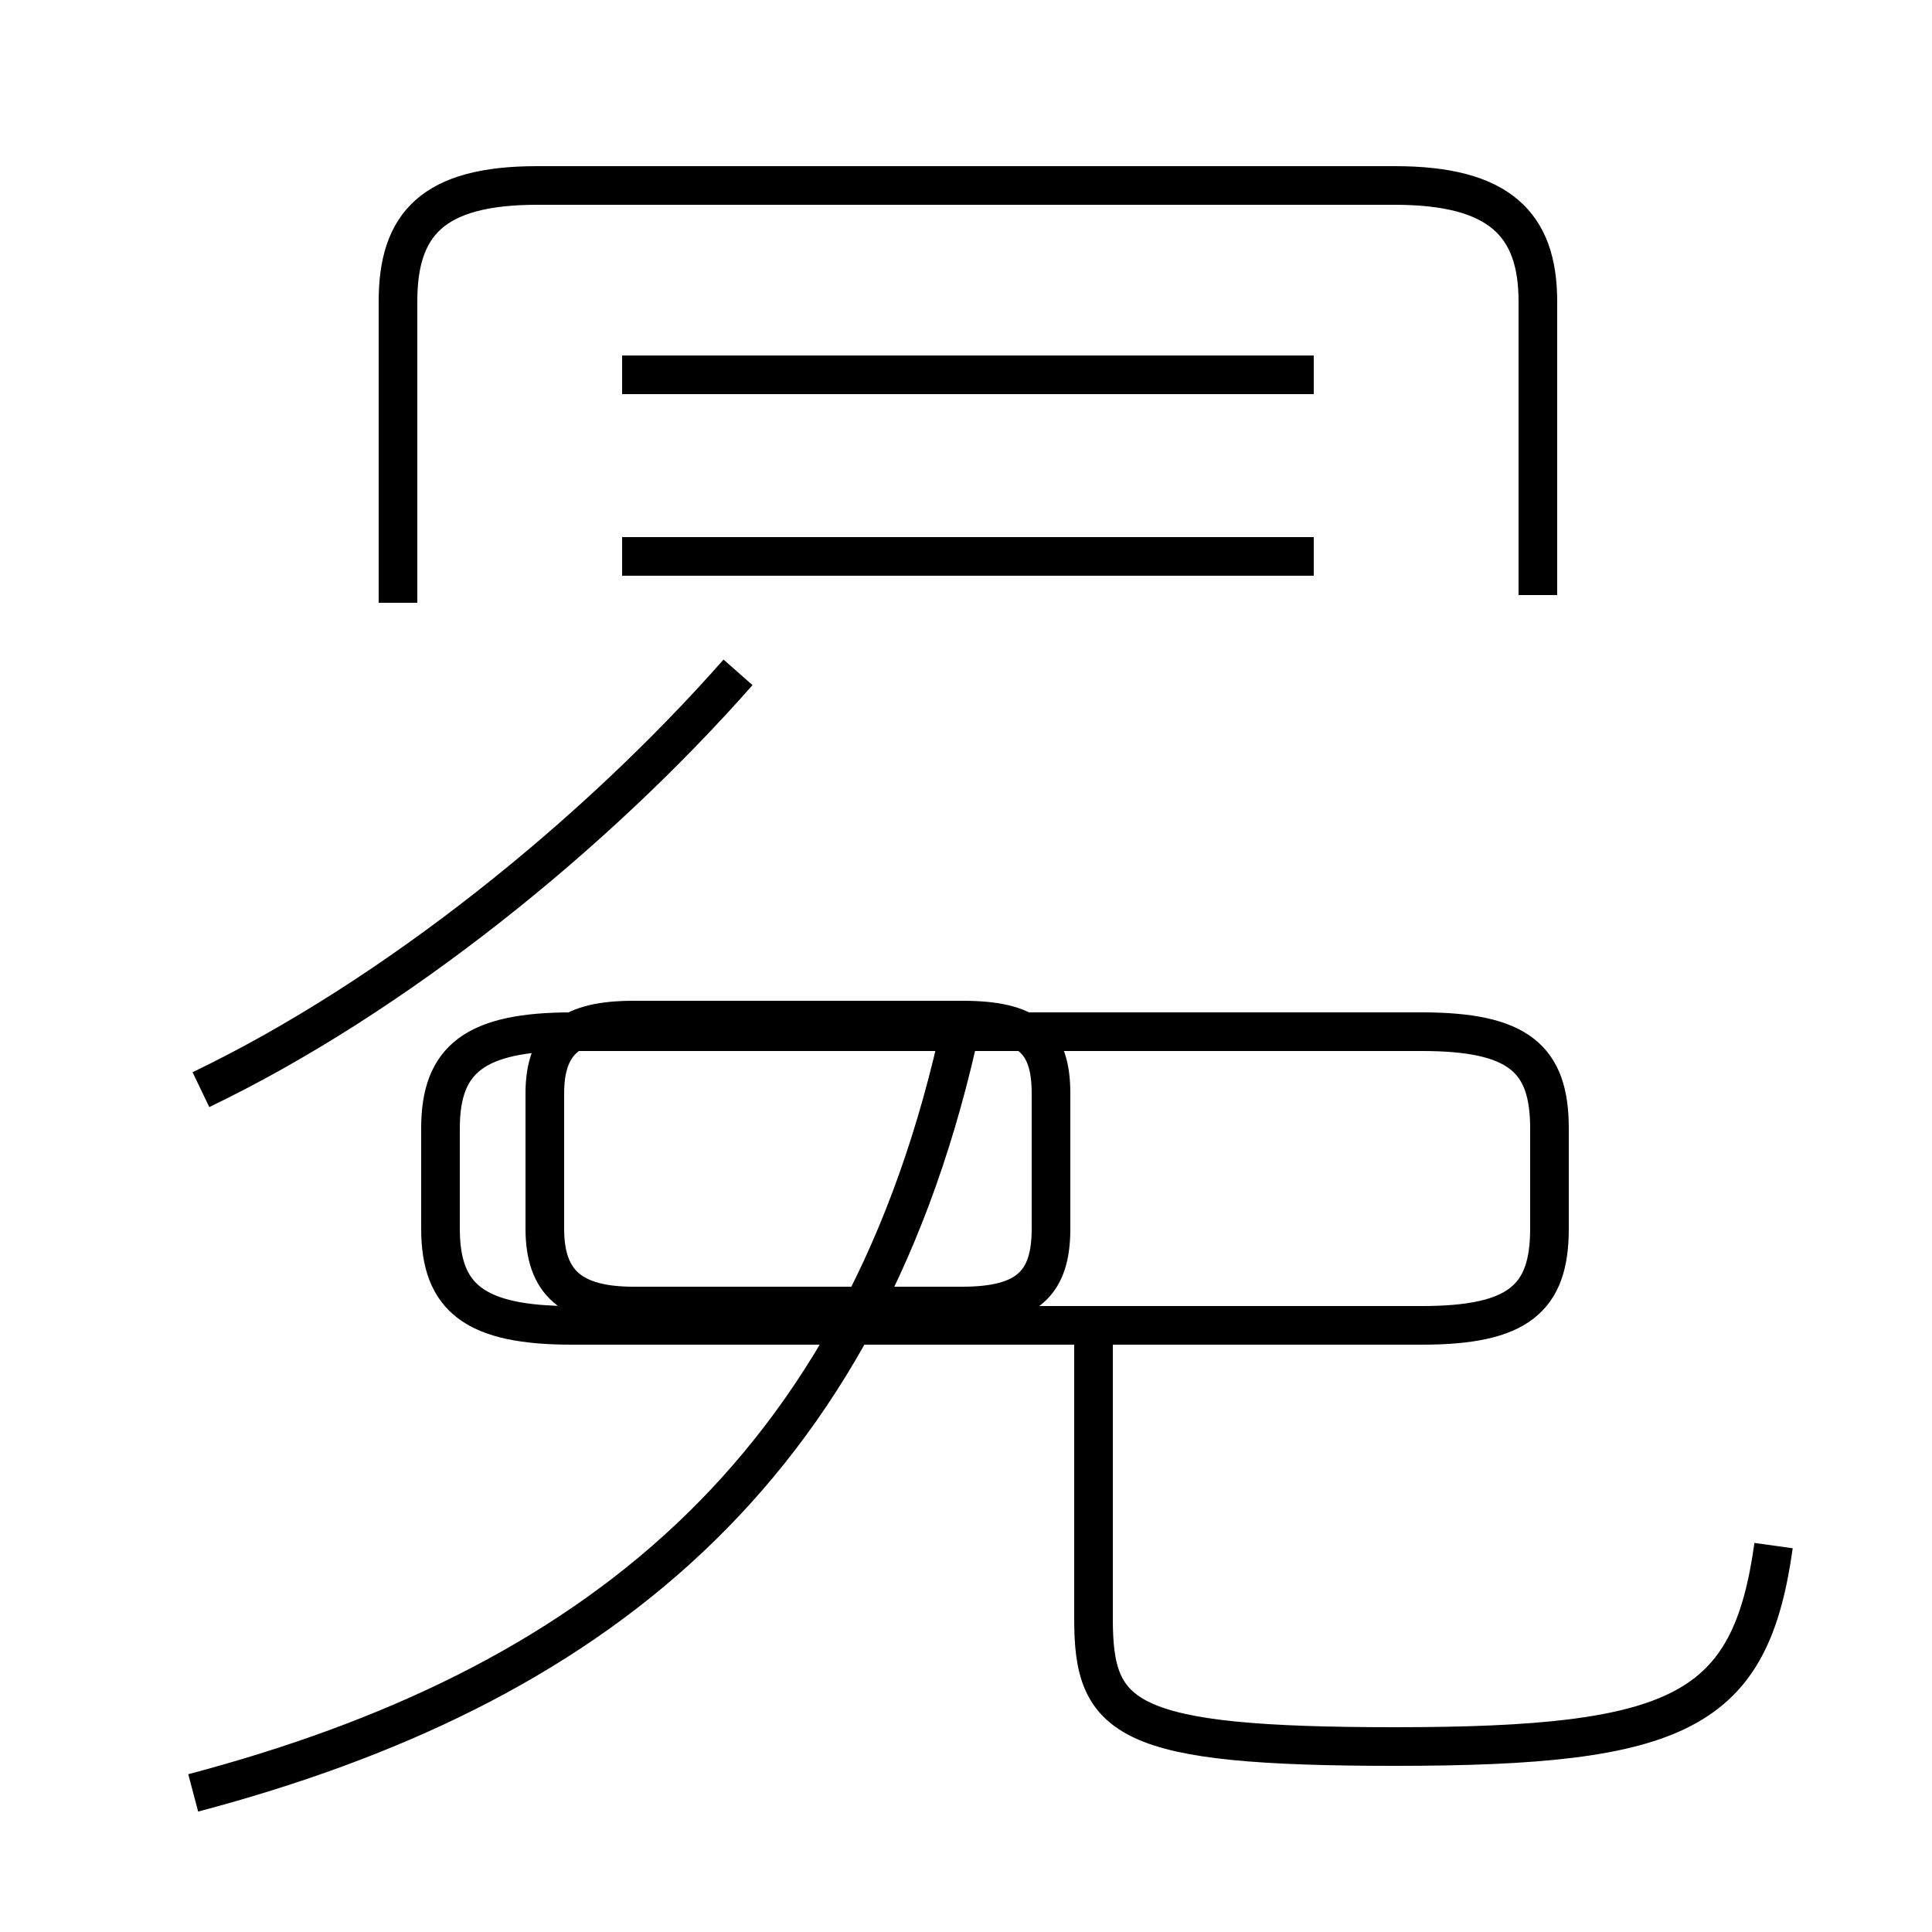 <?xml version='1.0' encoding='utf8'?>
<svg viewBox="0.0 -6.0 50.0 50.0" version="1.1" xmlns="http://www.w3.org/2000/svg">
<rect x="0.0" y="-6.0" width="50.0" height="50.0" fill="#808080" stroke="none"/>
<rect x="-1000" y="-1000" width="2000" height="2000" stroke="white" fill="white"/>
<g style="fill:white;stroke:#000000;  stroke-width:1">
<path d="M 45.9 -4.0 C 45.3 0.3 43.5 1.2 36.1 1.2 C 29.1 1.2 28.3 0.5 28.3 -2.1 L 28.3 -9.2 M 5.0 2.4 C 15.2 -0.3 22.4 -5.8 24.9 -17.6 M 14.8 -9.7 L 36.8 -9.7 C 39.3 -9.7 40.1 -10.4 40.1 -12.2 L 40.1 -14.8 C 40.1 -16.6 39.3 -17.3 36.8 -17.3 L 14.8 -17.3 C 12.3 -17.3 11.4 -16.6 11.4 -14.8 L 11.4 -12.2 C 11.4 -10.4 12.3 -9.7 14.8 -9.7 Z M 5.2 -15.8 C 10.2 -18.2 15.4 -22.4 19.1 -26.6 M 24.9 -17.6 L 16.4 -17.6 C 14.8 -17.6 14.1 -17.1 14.1 -15.7 L 14.1 -12.2 C 14.1 -10.8 14.8 -10.2 16.4 -10.2 L 24.9 -10.2 C 26.6 -10.2 27.2 -10.8 27.2 -12.2 L 27.2 -15.7 C 27.2 -17.1 26.6 -17.6 24.9 -17.6 Z M 39.8 -28.6 L 39.8 -36.2 C 39.8 -38.2 38.8 -39.2 36.1 -39.2 L 13.9 -39.2 C 11.2 -39.2 10.3 -38.2 10.3 -36.2 L 10.3 -28.4 M 34.0 -29.6 L 16.1 -29.6 M 34.0 -34.3 L 16.1 -34.3" transform="translate(0.0, 38.0)" />
</g>
</svg>